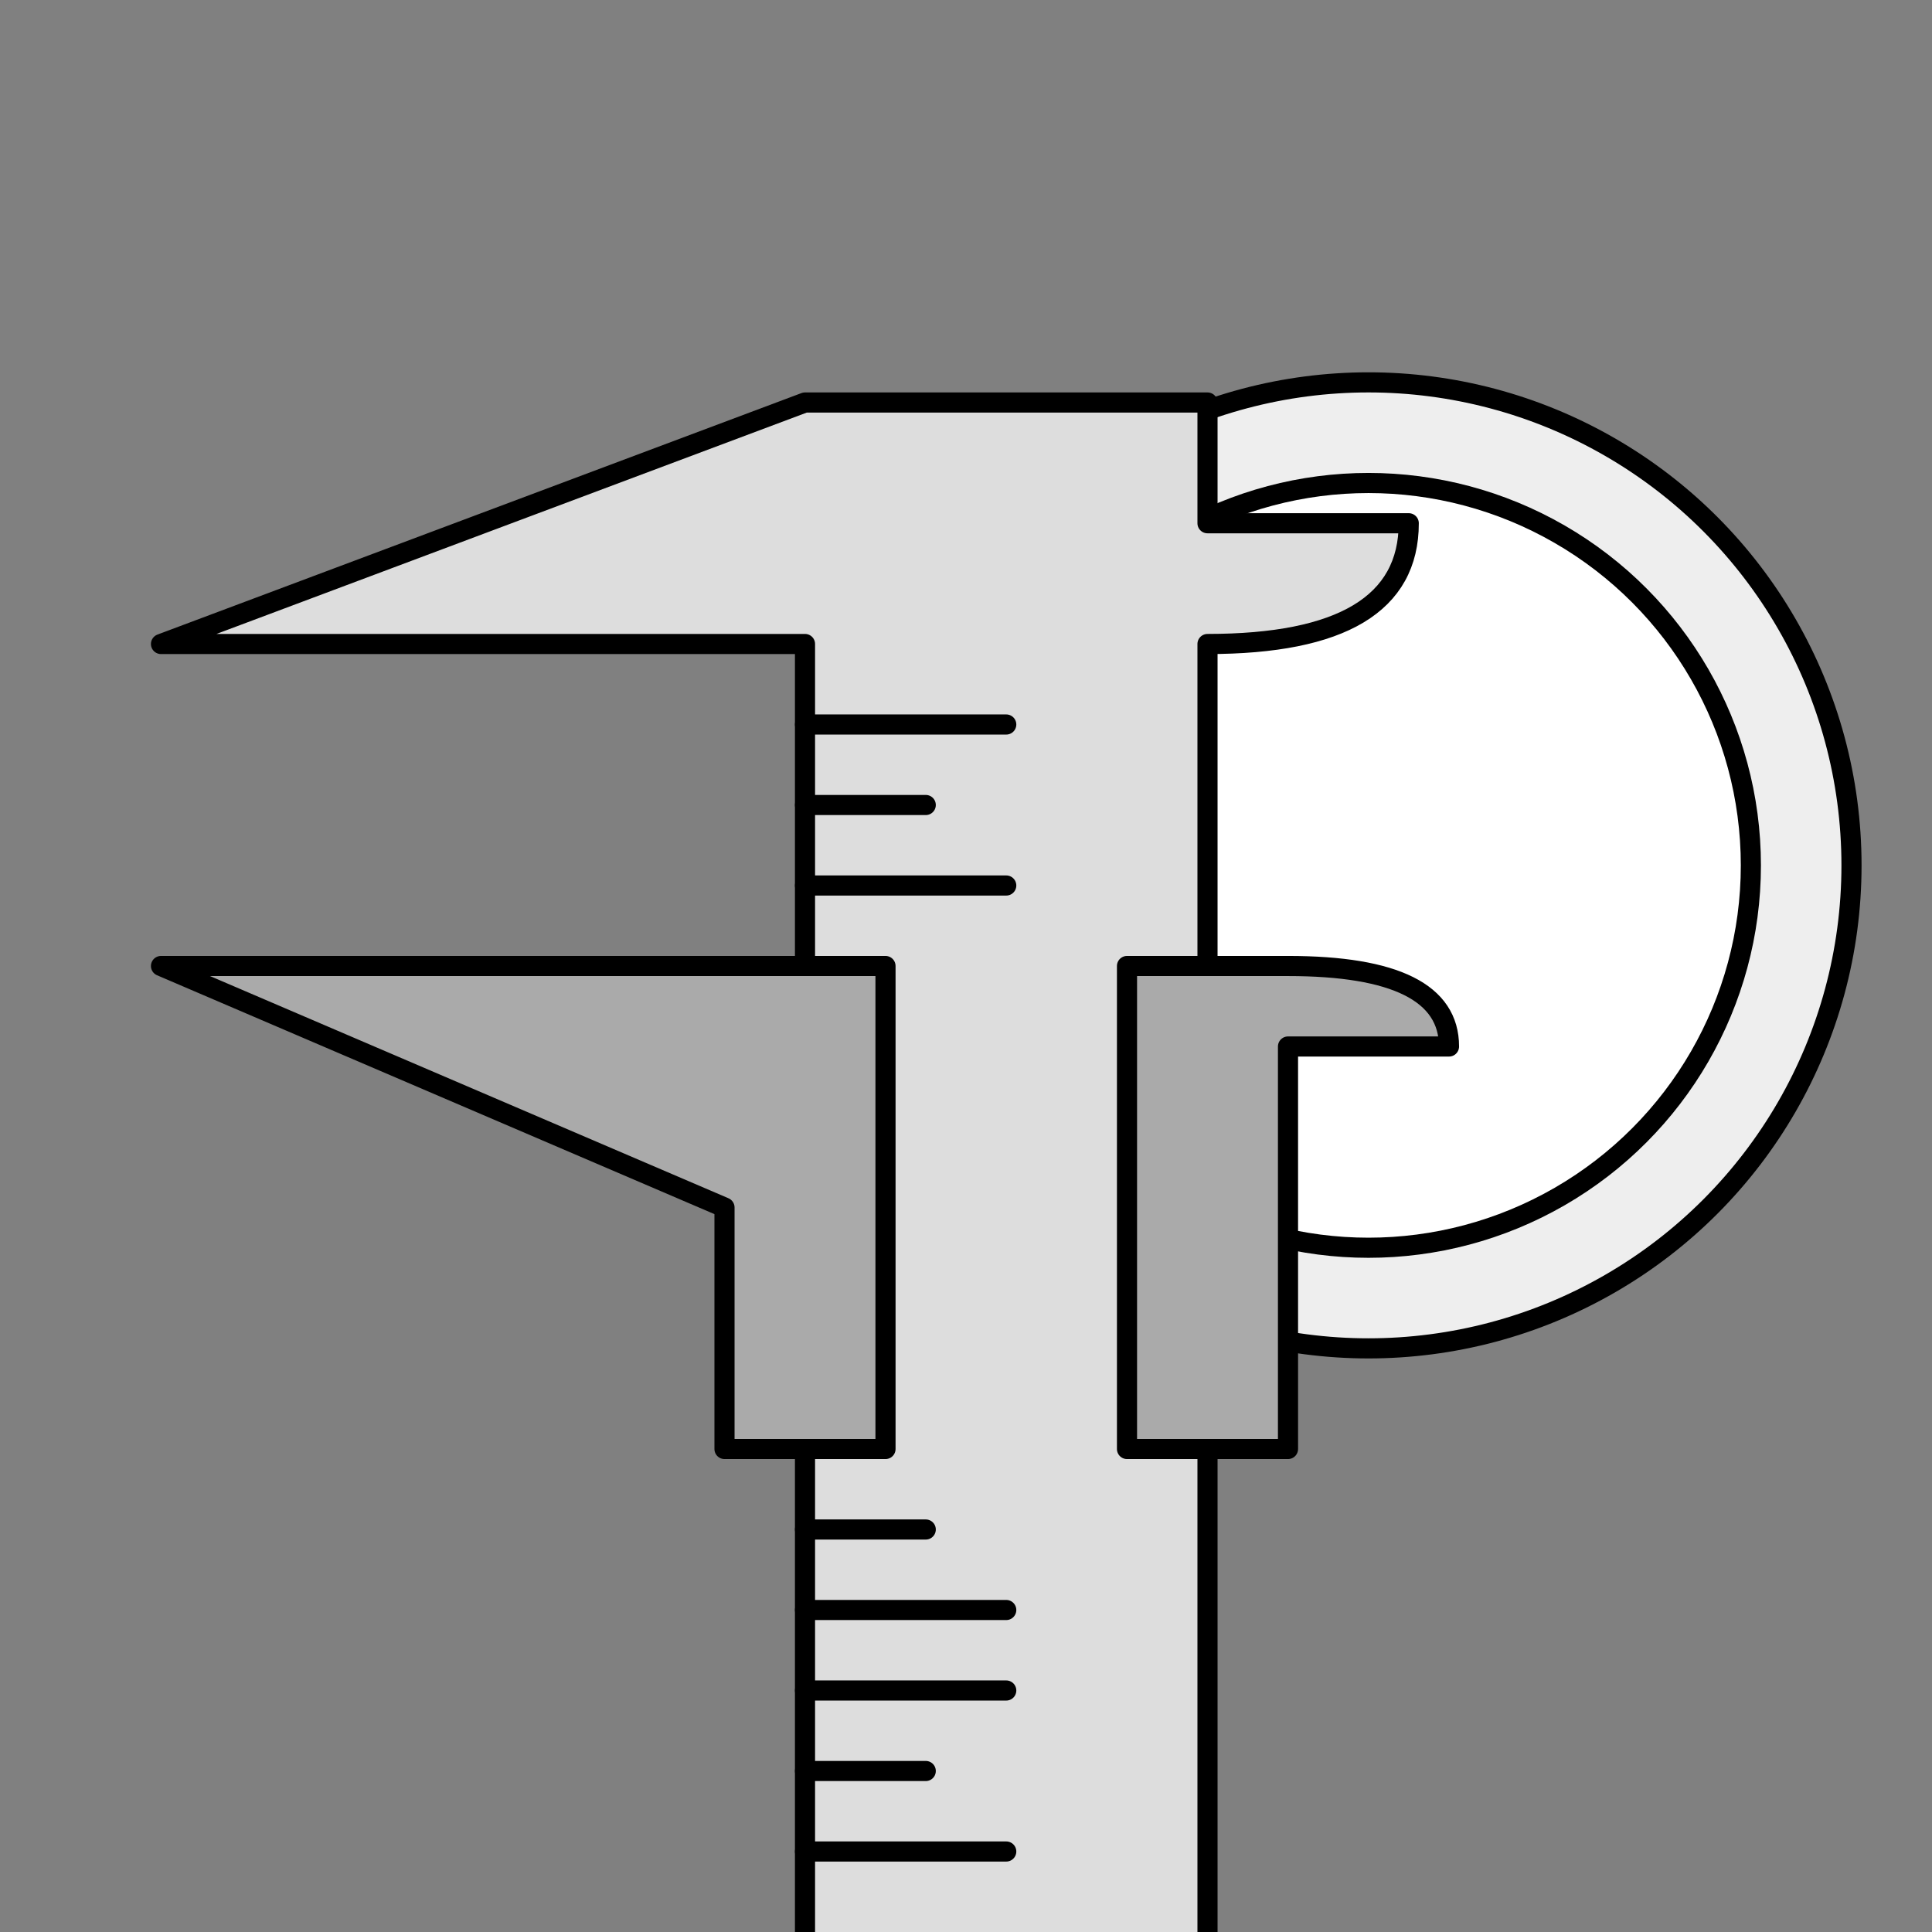<?xml version="1.0" standalone="no"?>
<svg width="96px" height="96px" viewBox="0 0 96 96" id="inner-dimension" version="1.1" xmlns="http://www.w3.org/2000/svg">
    <rect x="0" y="0" width="96" height="96" fill="#808080" stroke="none"/>
    <g>
        <circle cx="68" cy="43" r="24" fill="#eee" stroke="#000" stroke-width="1px"/>
        <circle cx="68" cy="43" r="19" fill="#fff" stroke="#000" stroke-width="1px"/>
    </g>
    <g>
        <path fill="#ddd" stroke="#000" stroke-width="1px" stroke-linejoin="round" d="M40,96 40,32 L8,32 L40,20 L60,20
                L60,26 L70,26 Q70,32 60,32
                L60,96"/>
        <path fill="#aaa" stroke="#000" stroke-width="1px" stroke-linejoin="round" d="M44,72 L36,72 L36,60 L8,48 L44,48Z
                M56,72 L64,72 L64,52 L72,52 Q72,48 64,48 L56,48Z"/>
        <line stroke="#000" stroke-width="1px" stroke-linecap="round" x1="40" x2="50" y1="36" y2="36"/>
        <line stroke="#000" stroke-width="1px" stroke-linecap="round" x1="40" x2="46" y1="40" y2="40"/>
        <line stroke="#000" stroke-width="1px" stroke-linecap="round" x1="40" x2="50" y1="44" y2="44"/>
        <!-- SPACING -->
        <line stroke="#000" stroke-width="1px" stroke-linecap="round" x1="40" x2="46" y1="76" y2="76"/>
        <line stroke="#000" stroke-width="1px" stroke-linecap="round" x1="40" x2="50" y1="80" y2="80"/>
        <line stroke="#000" stroke-width="1px" stroke-linecap="round" x1="40" x2="50" y1="84" y2="84"/>
        <line stroke="#000" stroke-width="1px" stroke-linecap="round" x1="40" x2="46" y1="88" y2="88"/>
        <line stroke="#000" stroke-width="1px" stroke-linecap="round" x1="40" x2="50" y1="92" y2="92"/>
    </g>
</svg>
